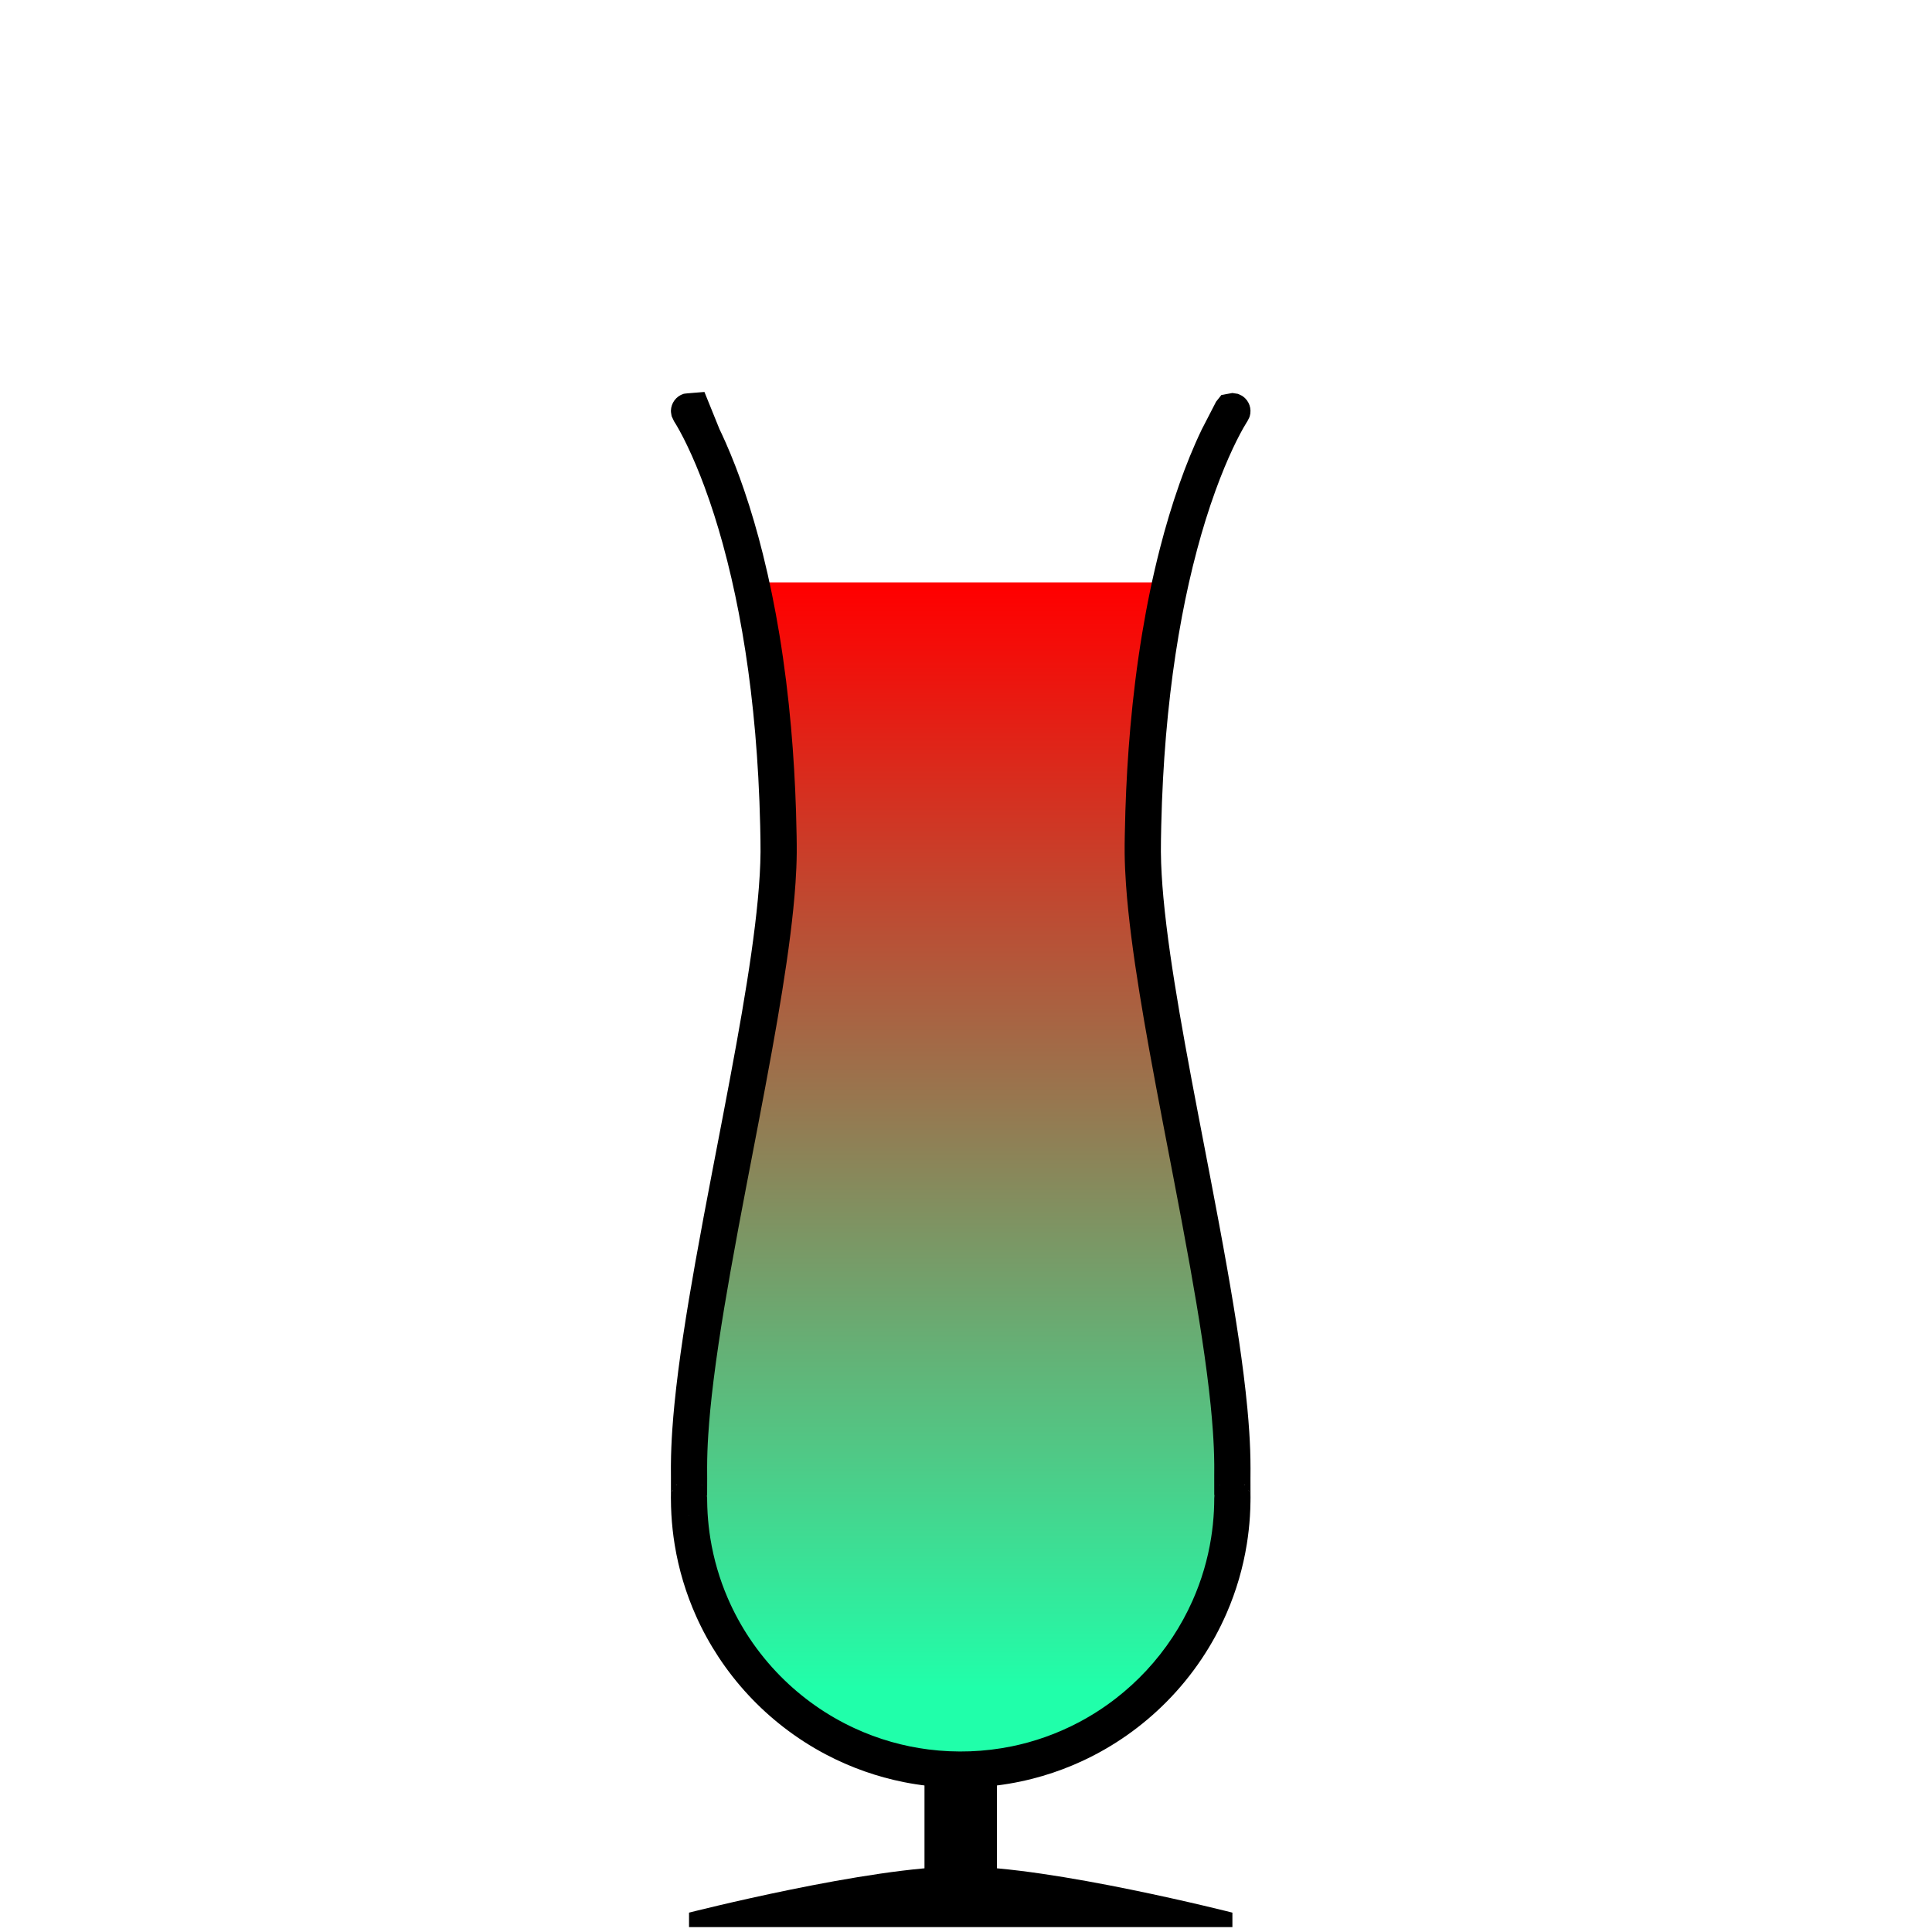 <?xml version="1.0" encoding="UTF-8" standalone="no"?><!DOCTYPE svg PUBLIC "-//W3C//DTD SVG 1.1//EN" "http://www.w3.org/Graphics/SVG/1.1/DTD/svg11.dtd"><svg width="100%" height="100%" viewBox="0 0 256 256" version="1.1" xmlns="http://www.w3.org/2000/svg" xmlns:xlink="http://www.w3.org/1999/xlink" xml:space="preserve" xmlns:serif="http://www.serif.com/" style="fill-rule:evenodd;clip-rule:evenodd;stroke-linejoin:round;stroke-miterlimit:1.414;"><g id="_51" serif:id="51"><rect x="19.3" y="39.354" width="216" height="216" style="fill:none;"/><g><path d="M163.3,253.434c0,0 -24.001,-6.118 -36.001,-6.118c-12,0 -35.999,6.118 -35.999,6.118l0,1.92l72,0l0,-1.92Z"/><rect x="122.5" y="218.367" width="9.6" height="31.384"/></g><path d="M155.093,77.167c-1.941,8.762 -3.505,20.252 -3.668,34.794c-0.22,19.526 11.976,61.921 11.872,82.735c-0.019,3.764 0.013,3.814 0,3.778l0,0.004c0,19.87 -16.13,36.003 -35.998,36.003c-19.869,0 -35.999,-16.133 -35.999,-36.003l0,-0.004c-0.012,0.036 0.019,-0.014 0,-3.778c-0.104,-20.814 12.092,-63.209 11.872,-82.735c-0.163,-14.542 -1.726,-26.032 -3.667,-34.794l55.588,0Z" style="fill:url(#_Linear1);"/><rect x="0.221" y="0.236" width="255.118" height="255.118" style="fill:none;"/><path d="M161.841,52.34l1.456,-0.266c0.243,0.038 0.487,0.076 0.73,0.114c0.22,0.11 0.459,0.187 0.66,0.33c0.406,0.288 0.712,0.696 0.876,1.166c0.081,0.232 0.127,0.48 0.133,0.726c0.007,0.246 -0.025,0.496 -0.094,0.732c-0.068,0.236 -0.208,0.446 -0.312,0.669c-0.031,0.048 -0.062,0.096 -0.092,0.144c-0.302,0.482 -0.579,0.978 -0.846,1.479c-0.349,0.655 -0.678,1.32 -0.994,1.991c-0.391,0.832 -0.76,1.675 -1.112,2.524c-0.417,1.007 -0.81,2.025 -1.182,3.049c-0.933,2.569 -1.737,5.185 -2.442,7.825c-0.783,2.927 -1.444,5.886 -2.005,8.863c-0.635,3.366 -1.143,6.755 -1.545,10.156c-0.446,3.778 -0.761,7.571 -0.966,11.369c-0.111,2.071 -0.189,4.144 -0.237,6.218c-0.015,0.618 -0.026,1.236 -0.035,1.854c-0.008,0.53 -0.015,1.06 -0.01,1.59c0.008,1 0.045,2 0.103,2.999c0.058,1.014 0.136,2.027 0.229,3.039c0.114,1.242 0.25,2.481 0.4,3.719c0.305,2.514 0.671,5.021 1.069,7.523c0.433,2.729 0.905,5.451 1.396,8.171c0.583,3.23 1.194,6.456 1.811,9.68c0.514,2.686 1.033,5.37 1.547,8.056c0.762,3.988 1.516,7.977 2.222,11.975c0.569,3.223 1.108,6.452 1.584,9.69c0.435,2.959 0.817,5.927 1.099,8.905c0.097,1.024 0.18,2.049 0.247,3.076c0.106,1.622 0.169,3.248 0.167,4.874c-0.002,0.455 -0.004,0.911 -0.006,1.366c-0.001,0.682 -0.003,1.363 0.003,2.045c0.001,0.152 0.003,0.305 0.005,0.458l0,0.061c-0.001,0.031 0,0.031 -0.003,0.061c0,0.134 -0.001,0.268 -0.003,0.402c-0.009,0.657 -0.033,1.312 -0.075,1.968c-0.077,1.211 -0.21,2.419 -0.402,3.618c-0.503,3.158 -1.405,6.251 -2.679,9.185c-0.925,2.131 -2.044,4.177 -3.339,6.105c-1.35,2.011 -2.889,3.893 -4.591,5.615c-1.62,1.64 -3.387,3.135 -5.273,4.46c-1.867,1.311 -3.85,2.456 -5.92,3.415c-1.704,0.79 -3.466,1.455 -5.269,1.985c-1.95,0.574 -3.945,0.992 -5.962,1.248c-4.115,0.524 -8.315,0.383 -12.384,-0.424c-1.784,-0.354 -3.542,-0.836 -5.257,-1.441c-1.763,-0.621 -3.481,-1.373 -5.134,-2.246c-1.978,-1.045 -3.864,-2.263 -5.631,-3.635c-1.638,-1.271 -3.173,-2.675 -4.586,-4.193c-1.467,-1.575 -2.802,-3.274 -3.986,-5.073c-1.128,-1.713 -2.119,-3.517 -2.958,-5.389c-1.357,-3.023 -2.317,-6.223 -2.849,-9.494c-0.214,-1.318 -0.36,-2.648 -0.436,-3.981c-0.04,-0.697 -0.059,-1.396 -0.063,-2.094l0,-0.031l-0.002,-0.02l-0.001,-0.041c0,-0.057 0,-0.057 0.001,-0.114c0.002,-0.136 0.003,-0.27 0.005,-0.405c0.005,-0.775 0.004,-1.549 0.001,-2.324c-0.001,-0.405 -0.004,-0.81 -0.005,-1.215c0.001,-0.129 0.001,-0.259 0.002,-0.387c0.011,-1.55 0.079,-3.099 0.184,-4.645c0.077,-1.132 0.174,-2.263 0.286,-3.393c0.145,-1.459 0.313,-2.916 0.499,-4.371c0.197,-1.536 0.413,-3.07 0.642,-4.601c0.487,-3.253 1.035,-6.496 1.611,-9.733c0.712,-4.005 1.471,-8.001 2.236,-11.996c0.468,-2.44 0.939,-4.881 1.407,-7.322c0.616,-3.224 1.227,-6.45 1.81,-9.68c0.491,-2.72 0.963,-5.442 1.397,-8.171c0.397,-2.502 0.763,-5.009 1.068,-7.523c0.14,-1.146 0.265,-2.294 0.375,-3.444c0.104,-1.103 0.191,-2.208 0.255,-3.314c0.057,-0.999 0.095,-1.999 0.103,-2.999c0.004,-0.53 -0.003,-1.06 -0.01,-1.59c-0.01,-0.619 -0.021,-1.238 -0.035,-1.856c-0.05,-2.147 -0.132,-4.293 -0.25,-6.437c-0.212,-3.853 -0.538,-7.699 -0.999,-11.53c-0.414,-3.434 -0.937,-6.856 -1.591,-10.253c-0.591,-3.07 -1.288,-6.121 -2.117,-9.136c-0.707,-2.571 -1.51,-5.117 -2.439,-7.618c-0.35,-0.943 -0.718,-1.879 -1.108,-2.806c-0.362,-0.861 -0.741,-1.715 -1.145,-2.557c-0.313,-0.655 -0.64,-1.304 -0.988,-1.941c-0.139,-0.254 -0.281,-0.507 -0.427,-0.756c-0.106,-0.181 -0.215,-0.36 -0.328,-0.536c-0.009,-0.014 -0.018,-0.027 -0.026,-0.041l-0.004,-0.004l-0.312,-0.669c-0.031,-0.244 -0.101,-0.486 -0.094,-0.732c0.007,-0.247 0.052,-0.494 0.133,-0.727c0.081,-0.232 0.2,-0.454 0.347,-0.651c0.299,-0.398 0.715,-0.694 1.19,-0.845c0.234,-0.075 2.527,-0.215 2.77,-0.253l2,4.939c0.06,0.125 0.119,0.249 0.178,0.374c0.057,0.12 0.113,0.239 0.169,0.359c0.159,0.343 0.315,0.688 0.469,1.034c0.905,2.048 1.706,4.141 2.431,6.26c0.957,2.796 1.78,5.638 2.496,8.506c0.881,3.521 1.601,7.082 2.192,10.664c0.673,4.081 1.177,8.19 1.542,12.311c0.326,3.683 0.54,7.375 0.658,11.071c0.035,1.094 0.061,2.188 0.079,3.282c0.013,0.767 0.025,1.534 0.017,2.301c-0.013,1.31 -0.072,2.619 -0.16,3.926c-0.154,2.293 -0.395,4.581 -0.681,6.861c-0.311,2.479 -0.676,4.951 -1.071,7.417c-0.424,2.651 -0.883,5.295 -1.36,7.937c-0.586,3.247 -1.2,6.488 -1.82,9.729c-0.515,2.686 -1.033,5.371 -1.547,8.056c-0.736,3.848 -1.464,7.698 -2.147,11.555c-0.565,3.186 -1.101,6.377 -1.576,9.577c-0.237,1.596 -0.458,3.193 -0.657,4.793c-0.161,1.3 -0.308,2.601 -0.434,3.904c-0.108,1.119 -0.2,2.24 -0.272,3.362c-0.091,1.43 -0.146,2.863 -0.148,4.297c0.001,0.494 0.005,0.989 0.006,1.484c0.002,0.843 0.005,1.685 -0.007,2.528c-0.001,0.006 0.001,0.011 0.002,0.017l0,-0.001c0,0.109 0.001,0.217 0.002,0.326c0.006,0.576 0.025,1.151 0.06,1.725c0.068,1.132 0.193,2.259 0.375,3.378c0.438,2.691 1.206,5.327 2.285,7.832c0.803,1.867 1.777,3.66 2.905,5.351c1.196,1.792 2.563,3.468 4.077,5.001c1.418,1.436 2.966,2.744 4.618,3.905c1.633,1.147 3.368,2.149 5.179,2.988c1.583,0.734 3.225,1.344 4.904,1.822c1.61,0.458 3.254,0.794 4.915,1.005c3.672,0.467 7.422,0.33 11.048,-0.413c1.489,-0.305 2.957,-0.712 4.39,-1.218c1.542,-0.543 3.044,-1.2 4.489,-1.964c1.732,-0.914 3.383,-1.98 4.929,-3.181c1.434,-1.113 2.778,-2.343 4.016,-3.672c1.284,-1.38 2.453,-2.867 3.49,-4.442c1.005,-1.527 1.886,-3.137 2.63,-4.808c0.599,-1.345 1.108,-2.729 1.524,-4.142c0.402,-1.367 0.717,-2.76 0.941,-4.168c0.19,-1.191 0.315,-2.391 0.376,-3.595c0.03,-0.577 0.043,-1.155 0.044,-1.732l0,-0.002l0.003,-0.017c-0.002,-0.142 -0.004,-0.285 -0.005,-0.427c-0.006,-0.793 -0.004,-1.586 -0.002,-2.379c0.001,-0.4 0.004,-0.801 0.005,-1.201c0,-0.158 -0.001,-0.317 -0.002,-0.475c-0.014,-1.456 -0.081,-2.912 -0.182,-4.365c-0.079,-1.136 -0.179,-2.27 -0.294,-3.403c-0.144,-1.42 -0.311,-2.839 -0.495,-4.255c-0.195,-1.508 -0.409,-3.013 -0.636,-4.517c-0.486,-3.217 -1.031,-6.424 -1.603,-9.626c-0.691,-3.865 -1.423,-7.723 -2.162,-11.579c-0.468,-2.441 -0.939,-4.882 -1.407,-7.324c-0.619,-3.241 -1.233,-6.482 -1.82,-9.73c-0.456,-2.529 -0.897,-5.062 -1.306,-7.6c-0.399,-2.475 -0.769,-4.956 -1.085,-7.443c-0.292,-2.292 -0.54,-4.591 -0.702,-6.896c-0.098,-1.398 -0.165,-2.799 -0.179,-4.201c-0.008,-0.767 0.004,-1.533 0.017,-2.3c0.018,-1.093 0.044,-2.187 0.079,-3.28c0.118,-3.693 0.332,-7.382 0.657,-11.063c0.37,-4.175 0.882,-8.338 1.568,-12.474c0.63,-3.795 1.406,-7.567 2.365,-11.293c0.737,-2.867 1.583,-5.707 2.567,-8.499c0.863,-2.45 1.832,-4.864 2.956,-7.206l0.023,-0.047l1.885,-3.653l0.699,-0.881Zm-70.541,148.534l0.029,-0.021l-0.051,-0.001c0.007,0.007 0.015,0.015 0.022,0.022Zm2.397,-2.414l0,-0.028l-0.005,-0.168c-0.016,-0.109 -0.009,-0.112 -0.059,-0.211c0.022,0.136 0.043,0.272 0.064,0.407Zm67.228,-0.33c-0.022,0.15 -0.02,0.15 -0.025,0.302l0,0.024l0.064,-0.402c-0.013,0.025 -0.026,0.05 -0.039,0.076Zm-71.833,-0.596c-0.035,0.083 -0.035,0.083 -0.064,0.168l0.153,-0.293c-0.029,0.042 -0.059,0.083 -0.089,0.125Zm76.478,0.168c-0.015,-0.041 -0.042,-0.131 -0.065,-0.168c-0.027,-0.045 -0.06,-0.085 -0.09,-0.127c0.051,0.098 0.103,0.197 0.155,0.295Zm-72.54,-0.85l-0.035,-0.07l-0.035,0c0.023,0.023 0.047,0.046 0.07,0.07Zm68.572,-0.07l-0.034,0.069l0.069,-0.069c-0.012,0 -0.023,0 -0.035,0Zm3.272,-0.081l0.119,0.116l-0.084,-0.117c-0.011,0 -0.023,0 -0.035,0.001Zm-75.269,0.115l0.117,-0.115l-0.034,-0.001c-0.028,0.038 -0.055,0.077 -0.083,0.116Z"/></g><defs><linearGradient id="_Linear1" x1="0" y1="0" x2="1" y2="0" gradientUnits="userSpaceOnUse" gradientTransform="matrix(0.001,147.233,-147.233,0.001,127.299,77.167)"><stop offset="0" style="stop-color:#f00;stop-opacity:1"/><stop offset="1" style="stop-color:#20ffaa;stop-opacity:1"/></linearGradient></defs></svg>